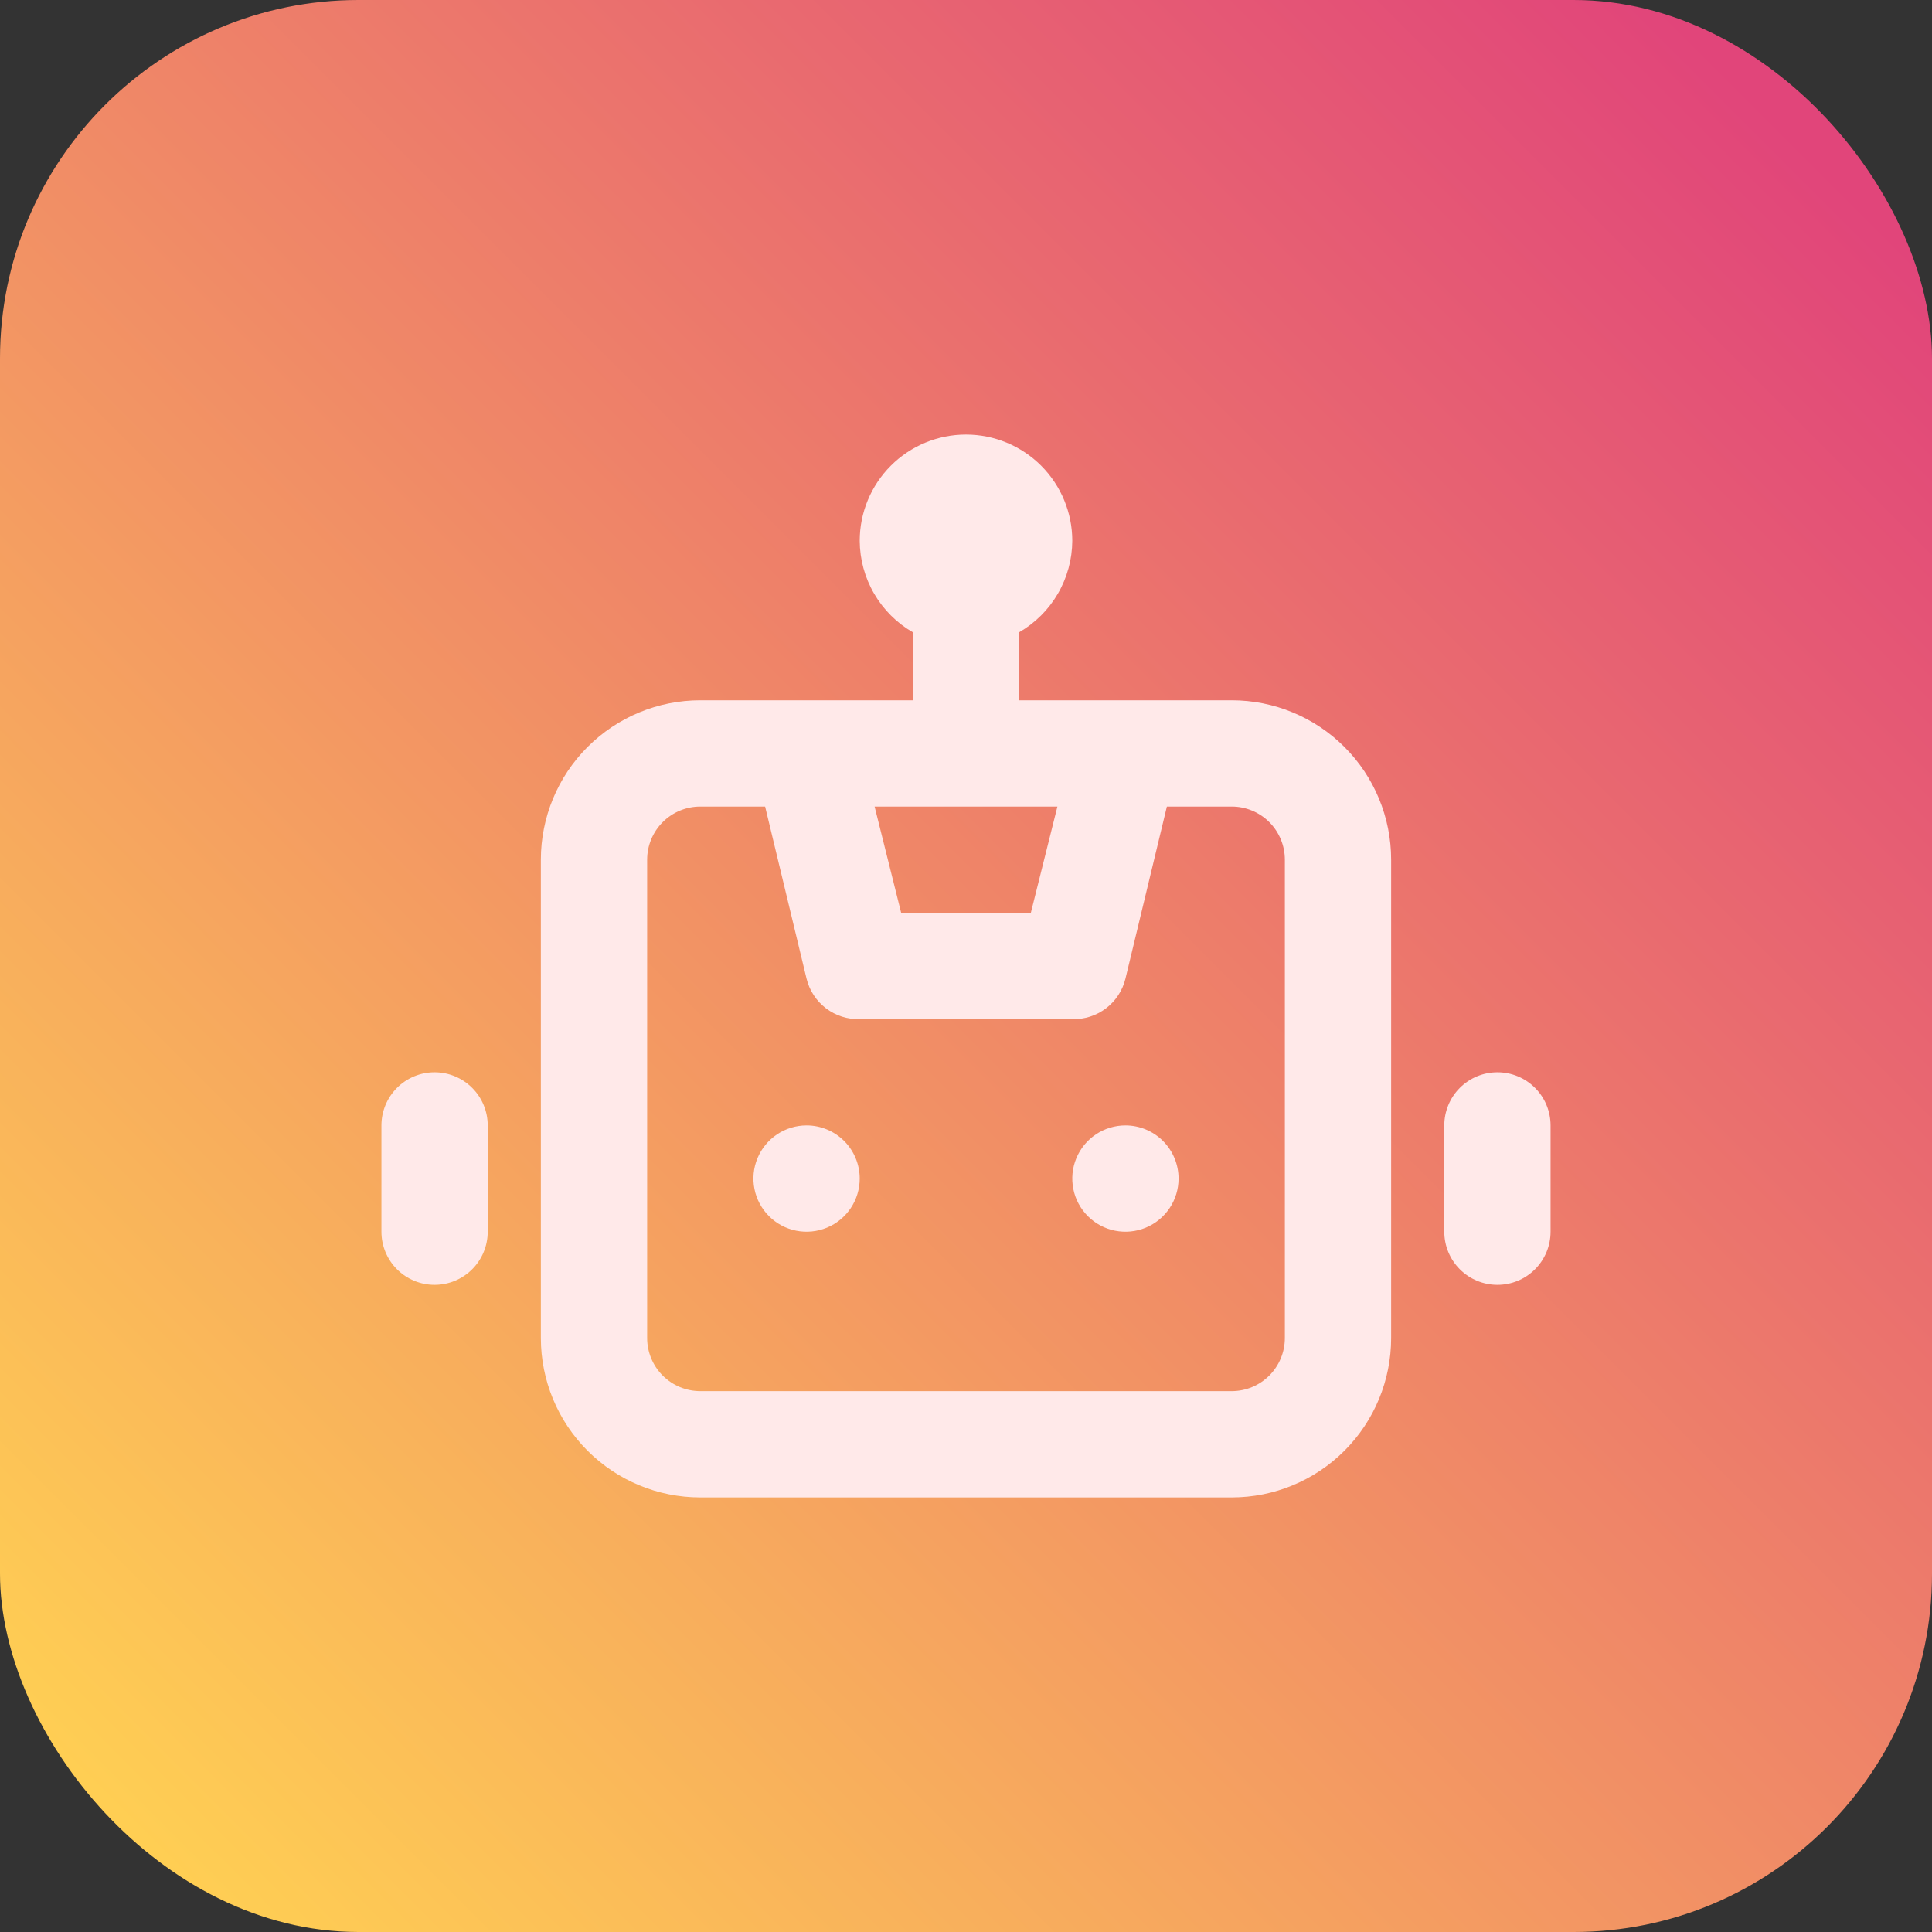 <svg width="512" height="512" viewBox="0 0 512 512" fill="none" xmlns="http://www.w3.org/2000/svg">
<rect x="0" y="0" width="512" height="512" fill="#333333" stroke="none"/>
<rect width="512" height="512" rx="95" fill="url(#paint0_linear)"/>
<path d="M213.75 298.25C210.964 298.25 208.241 299.076 205.925 300.624C203.609 302.171 201.804 304.371 200.738 306.944C199.672 309.517 199.394 312.349 199.937 315.081C200.48 317.813 201.822 320.322 203.791 322.292C205.761 324.262 208.27 325.603 211.002 326.146C213.734 326.69 216.566 326.411 219.139 325.345C221.713 324.279 223.912 322.474 225.46 320.158C227.007 317.842 227.833 315.119 227.833 312.334C227.833 308.598 226.349 305.016 223.708 302.375C221.067 299.734 217.485 298.25 213.75 298.25ZM115.166 284.167C111.431 284.167 107.849 285.651 105.208 288.292C102.567 290.933 101.083 294.515 101.083 298.25V326.417C101.083 330.152 102.567 333.734 105.208 336.375C107.849 339.016 111.431 340.5 115.166 340.5C118.901 340.5 122.484 339.016 125.125 336.375C127.766 333.734 129.25 330.152 129.25 326.417V298.25C129.25 294.515 127.766 290.933 125.125 288.292C122.484 285.651 118.901 284.167 115.166 284.167ZM396.833 284.167C393.098 284.167 389.516 285.651 386.875 288.292C384.233 290.933 382.75 294.515 382.75 298.25V326.417C382.75 330.152 384.233 333.734 386.875 336.375C389.516 339.016 393.098 340.5 396.833 340.5C400.568 340.5 404.15 339.016 406.791 336.375C409.433 333.734 410.916 330.152 410.916 326.417V298.25C410.916 294.515 409.433 290.933 406.791 288.292C404.15 285.651 400.568 284.167 396.833 284.167ZM326.416 185.583H270.083V167.557C274.34 165.099 277.88 161.57 280.35 157.321C282.821 153.071 284.137 148.249 284.166 143.333C284.166 135.863 281.199 128.699 275.917 123.417C270.634 118.134 263.47 115.167 256 115.167C248.529 115.167 241.365 118.134 236.083 123.417C230.801 128.699 227.833 135.863 227.833 143.333C227.863 148.249 229.178 153.071 231.649 157.321C234.12 161.57 237.659 165.099 241.916 167.557V185.583H185.583C174.378 185.583 163.631 190.035 155.708 197.958C147.784 205.882 143.333 216.628 143.333 227.833V354.584C143.333 365.789 147.784 376.535 155.708 384.459C163.631 392.382 174.378 396.834 185.583 396.834H326.416C337.622 396.834 348.368 392.382 356.292 384.459C364.215 376.535 368.666 365.789 368.666 354.584V227.833C368.666 216.628 364.215 205.882 356.292 197.958C348.368 190.035 337.622 185.583 326.416 185.583ZM280.223 213.75L273.181 241.917H238.818L231.776 213.75H280.223ZM340.5 354.584C340.5 358.319 339.016 361.901 336.375 364.542C333.734 367.183 330.151 368.667 326.416 368.667H185.583C181.848 368.667 178.266 367.183 175.625 364.542C172.983 361.901 171.5 358.319 171.5 354.584V227.833C171.5 224.098 172.983 220.516 175.625 217.875C178.266 215.234 181.848 213.75 185.583 213.75H202.765L213.75 259.38C214.521 262.505 216.339 265.271 218.901 267.219C221.464 269.166 224.616 270.177 227.833 270.083H284.166C287.383 270.177 290.536 269.166 293.098 267.219C295.661 265.271 297.479 262.505 298.25 259.38L309.235 213.75H326.416C330.151 213.75 333.734 215.234 336.375 217.875C339.016 220.516 340.5 224.098 340.5 227.833V354.584ZM298.25 298.25C295.464 298.25 292.741 299.076 290.425 300.624C288.109 302.171 286.304 304.371 285.238 306.944C284.172 309.517 283.894 312.349 284.437 315.081C284.98 317.813 286.322 320.322 288.291 322.292C290.261 324.262 292.77 325.603 295.502 326.146C298.234 326.69 301.066 326.411 303.639 325.345C306.213 324.279 308.412 322.474 309.96 320.158C311.507 317.842 312.333 315.119 312.333 312.334C312.333 308.598 310.849 305.016 308.208 302.375C305.567 299.734 301.985 298.25 298.25 298.25Z" fill="#FFE9E9"/>
<defs>
<linearGradient id="paint0_linear" x1="472" y1="32.5" x2="24" y2="480.5" gradientUnits="userSpaceOnUse">
<stop stop-color="#E1457A"/>
<stop offset="1" stop-color="#FFCF53"/>
</linearGradient>
</defs>
</svg>
